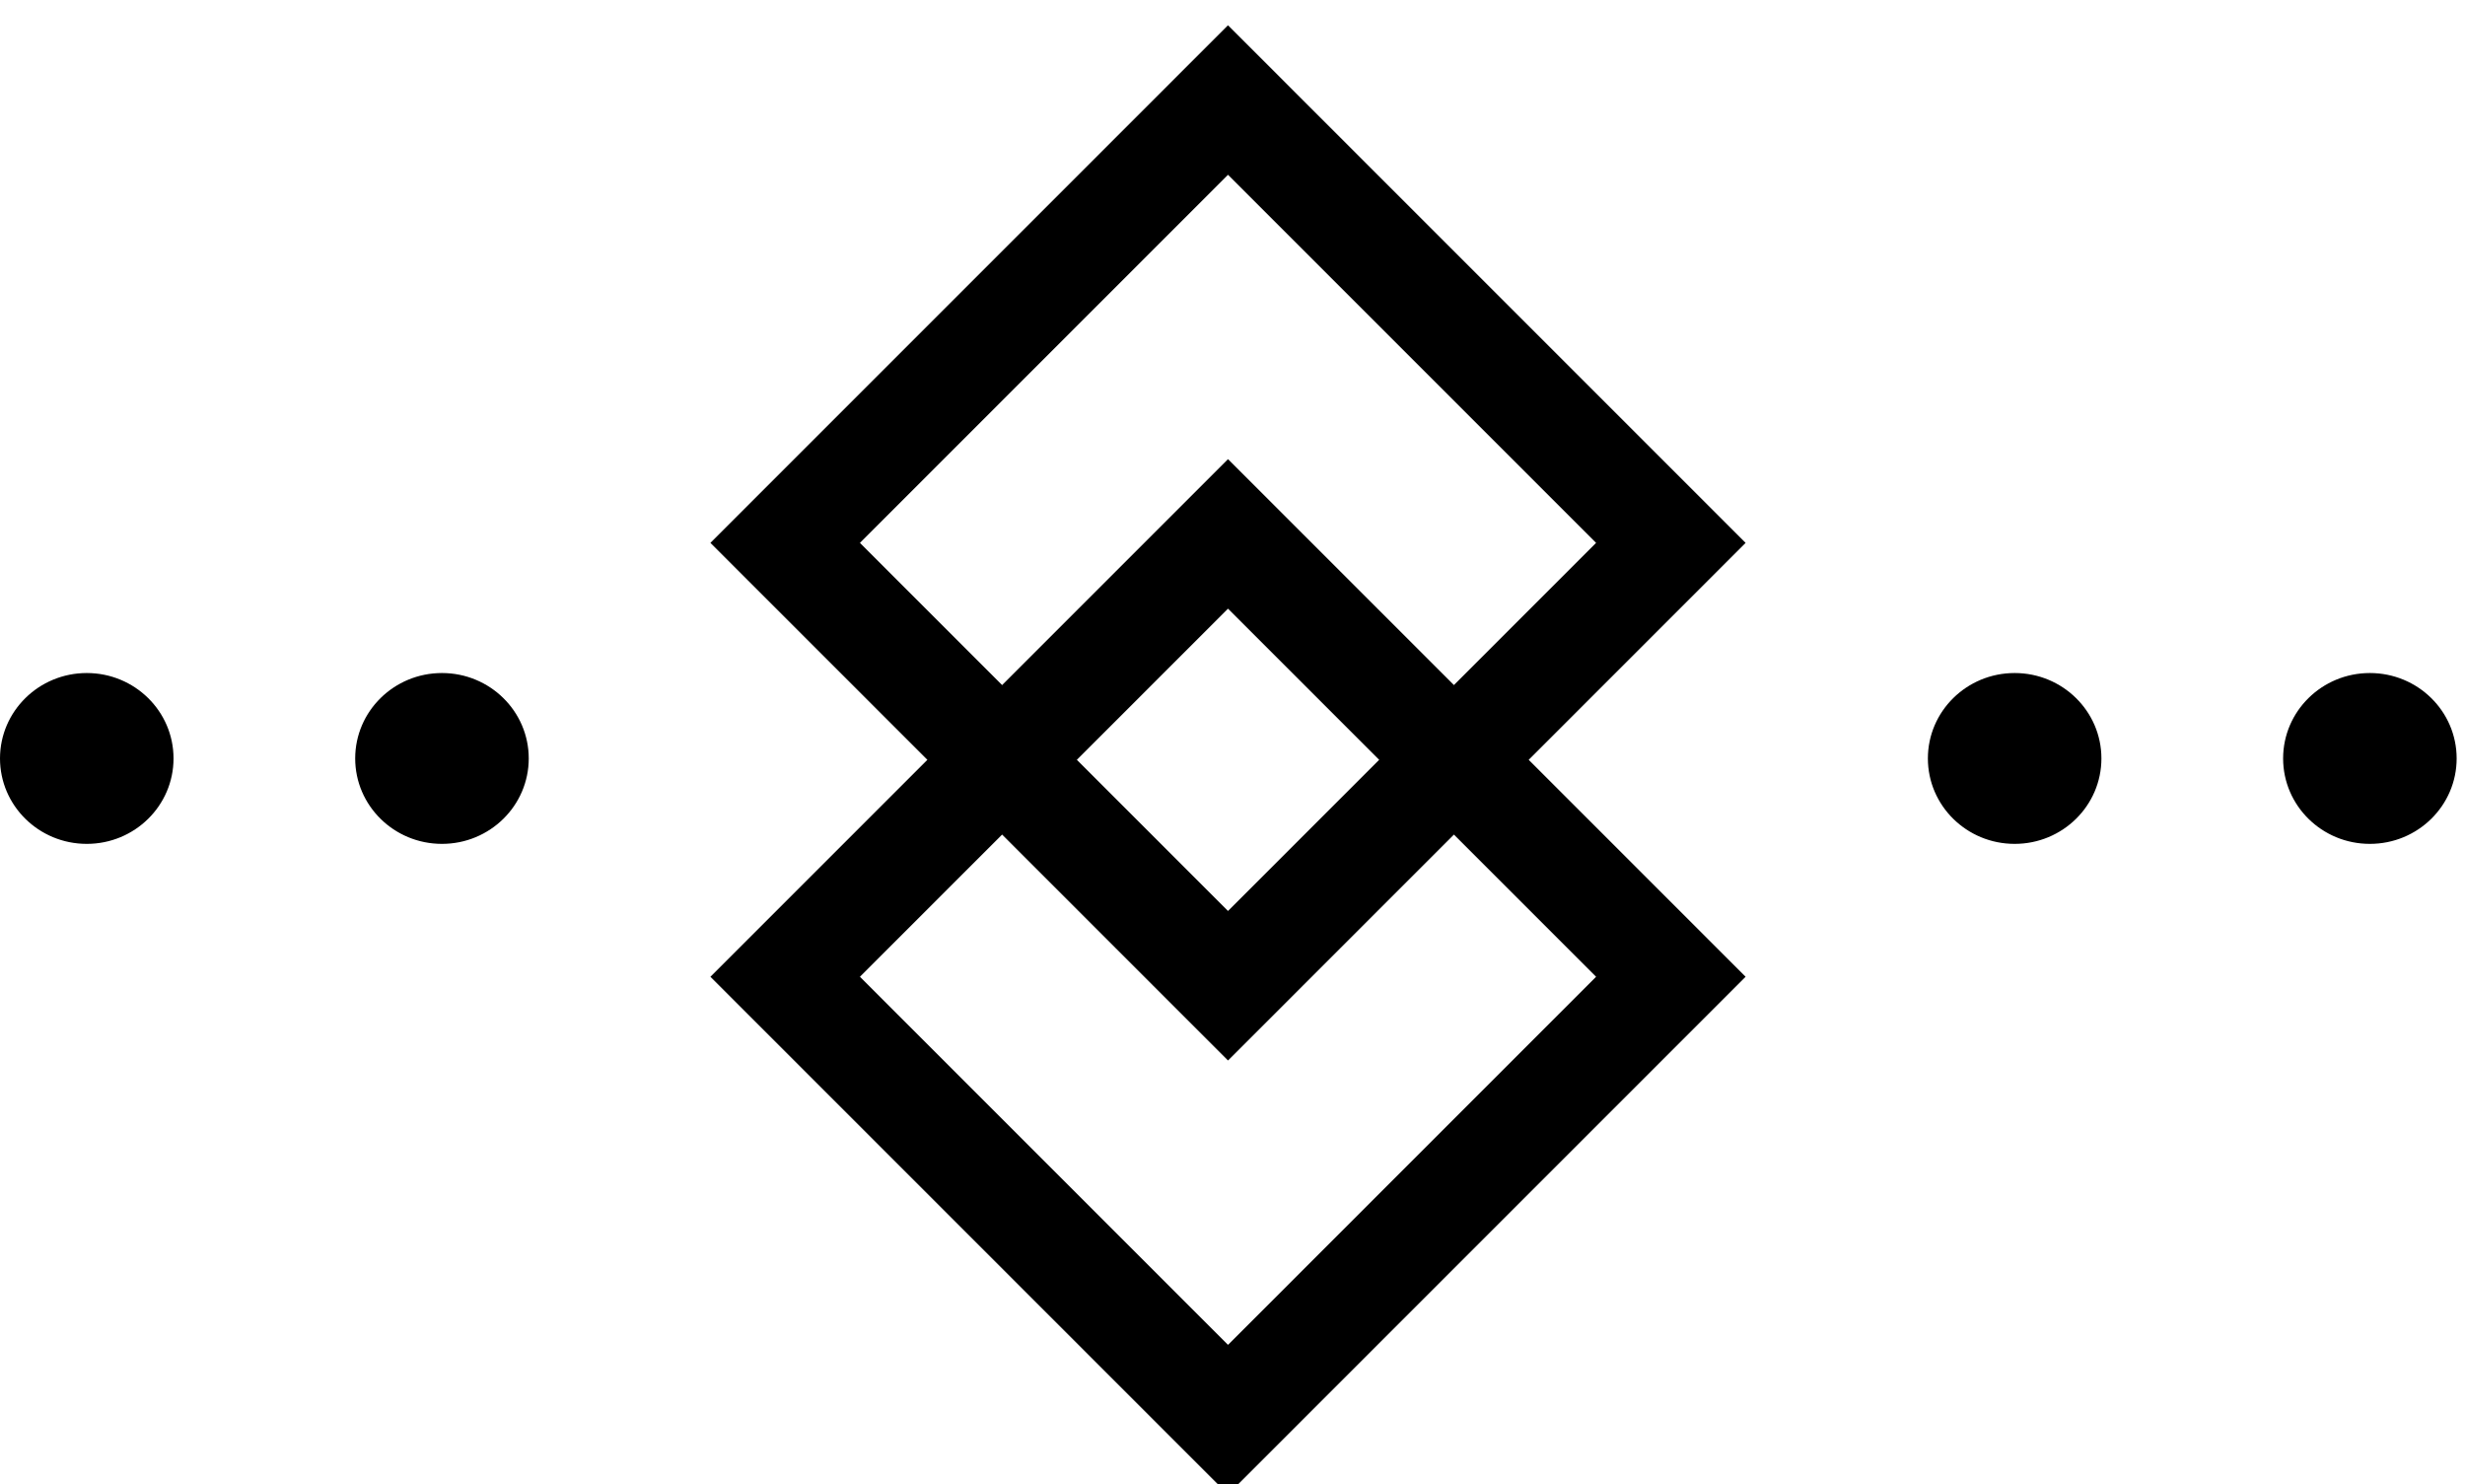 <svg width="98" height="59" viewBox="0 0 98 59" fill="none" xmlns="http://www.w3.org/2000/svg">
<g clip-path="url(#clip0_4512_45)">
<rect x="2.973" width="24.902" height="24.902" transform="matrix(0.707 0.707 0.707 -0.707 29.114 36.729)" stroke="black" stroke-width="4.204"/>
<rect x="2.973" width="24.902" height="24.902" transform="matrix(0.707 0.707 0.707 -0.707 29.114 19.48)" stroke="black" stroke-width="4.204"/>
<path d="M83.491 30.152C83.491 28.307 81.972 26.81 80.096 26.81C78.219 26.81 76.7 28.307 76.7 30.152C76.7 31.997 78.219 33.494 80.096 33.494C81.972 33.494 83.491 31.997 83.491 30.152Z" fill="black" stroke="black" stroke-width="0.108"/>
<path d="M97.614 30.152C97.614 28.307 96.094 26.81 94.218 26.81C92.342 26.81 90.823 28.307 90.823 30.152C90.823 31.997 92.342 33.494 94.218 33.494C96.094 33.494 97.614 31.997 97.614 30.152Z" fill="black" stroke="black" stroke-width="0.108"/>
<path d="M6.845 30.152C6.845 28.307 5.326 26.81 3.45 26.81C1.574 26.81 0.054 28.307 0.054 30.152C0.054 31.997 1.574 33.494 3.45 33.494C5.326 33.494 6.845 31.997 6.845 30.152Z" fill="black" stroke="black" stroke-width="0.108"/>
<path d="M20.967 30.152C20.967 28.307 19.447 26.81 17.571 26.81C15.695 26.81 14.175 28.307 14.175 30.152C14.175 31.997 15.695 33.494 17.571 33.494C19.447 33.494 20.967 31.997 20.967 30.152Z" fill="black" stroke="black" stroke-width="0.108"/>
</g>
<defs>
<clipPath id="clip0_4512_45">
<rect width="98" height="59" fill="white"/>
</clipPath>
</defs>
</svg>
